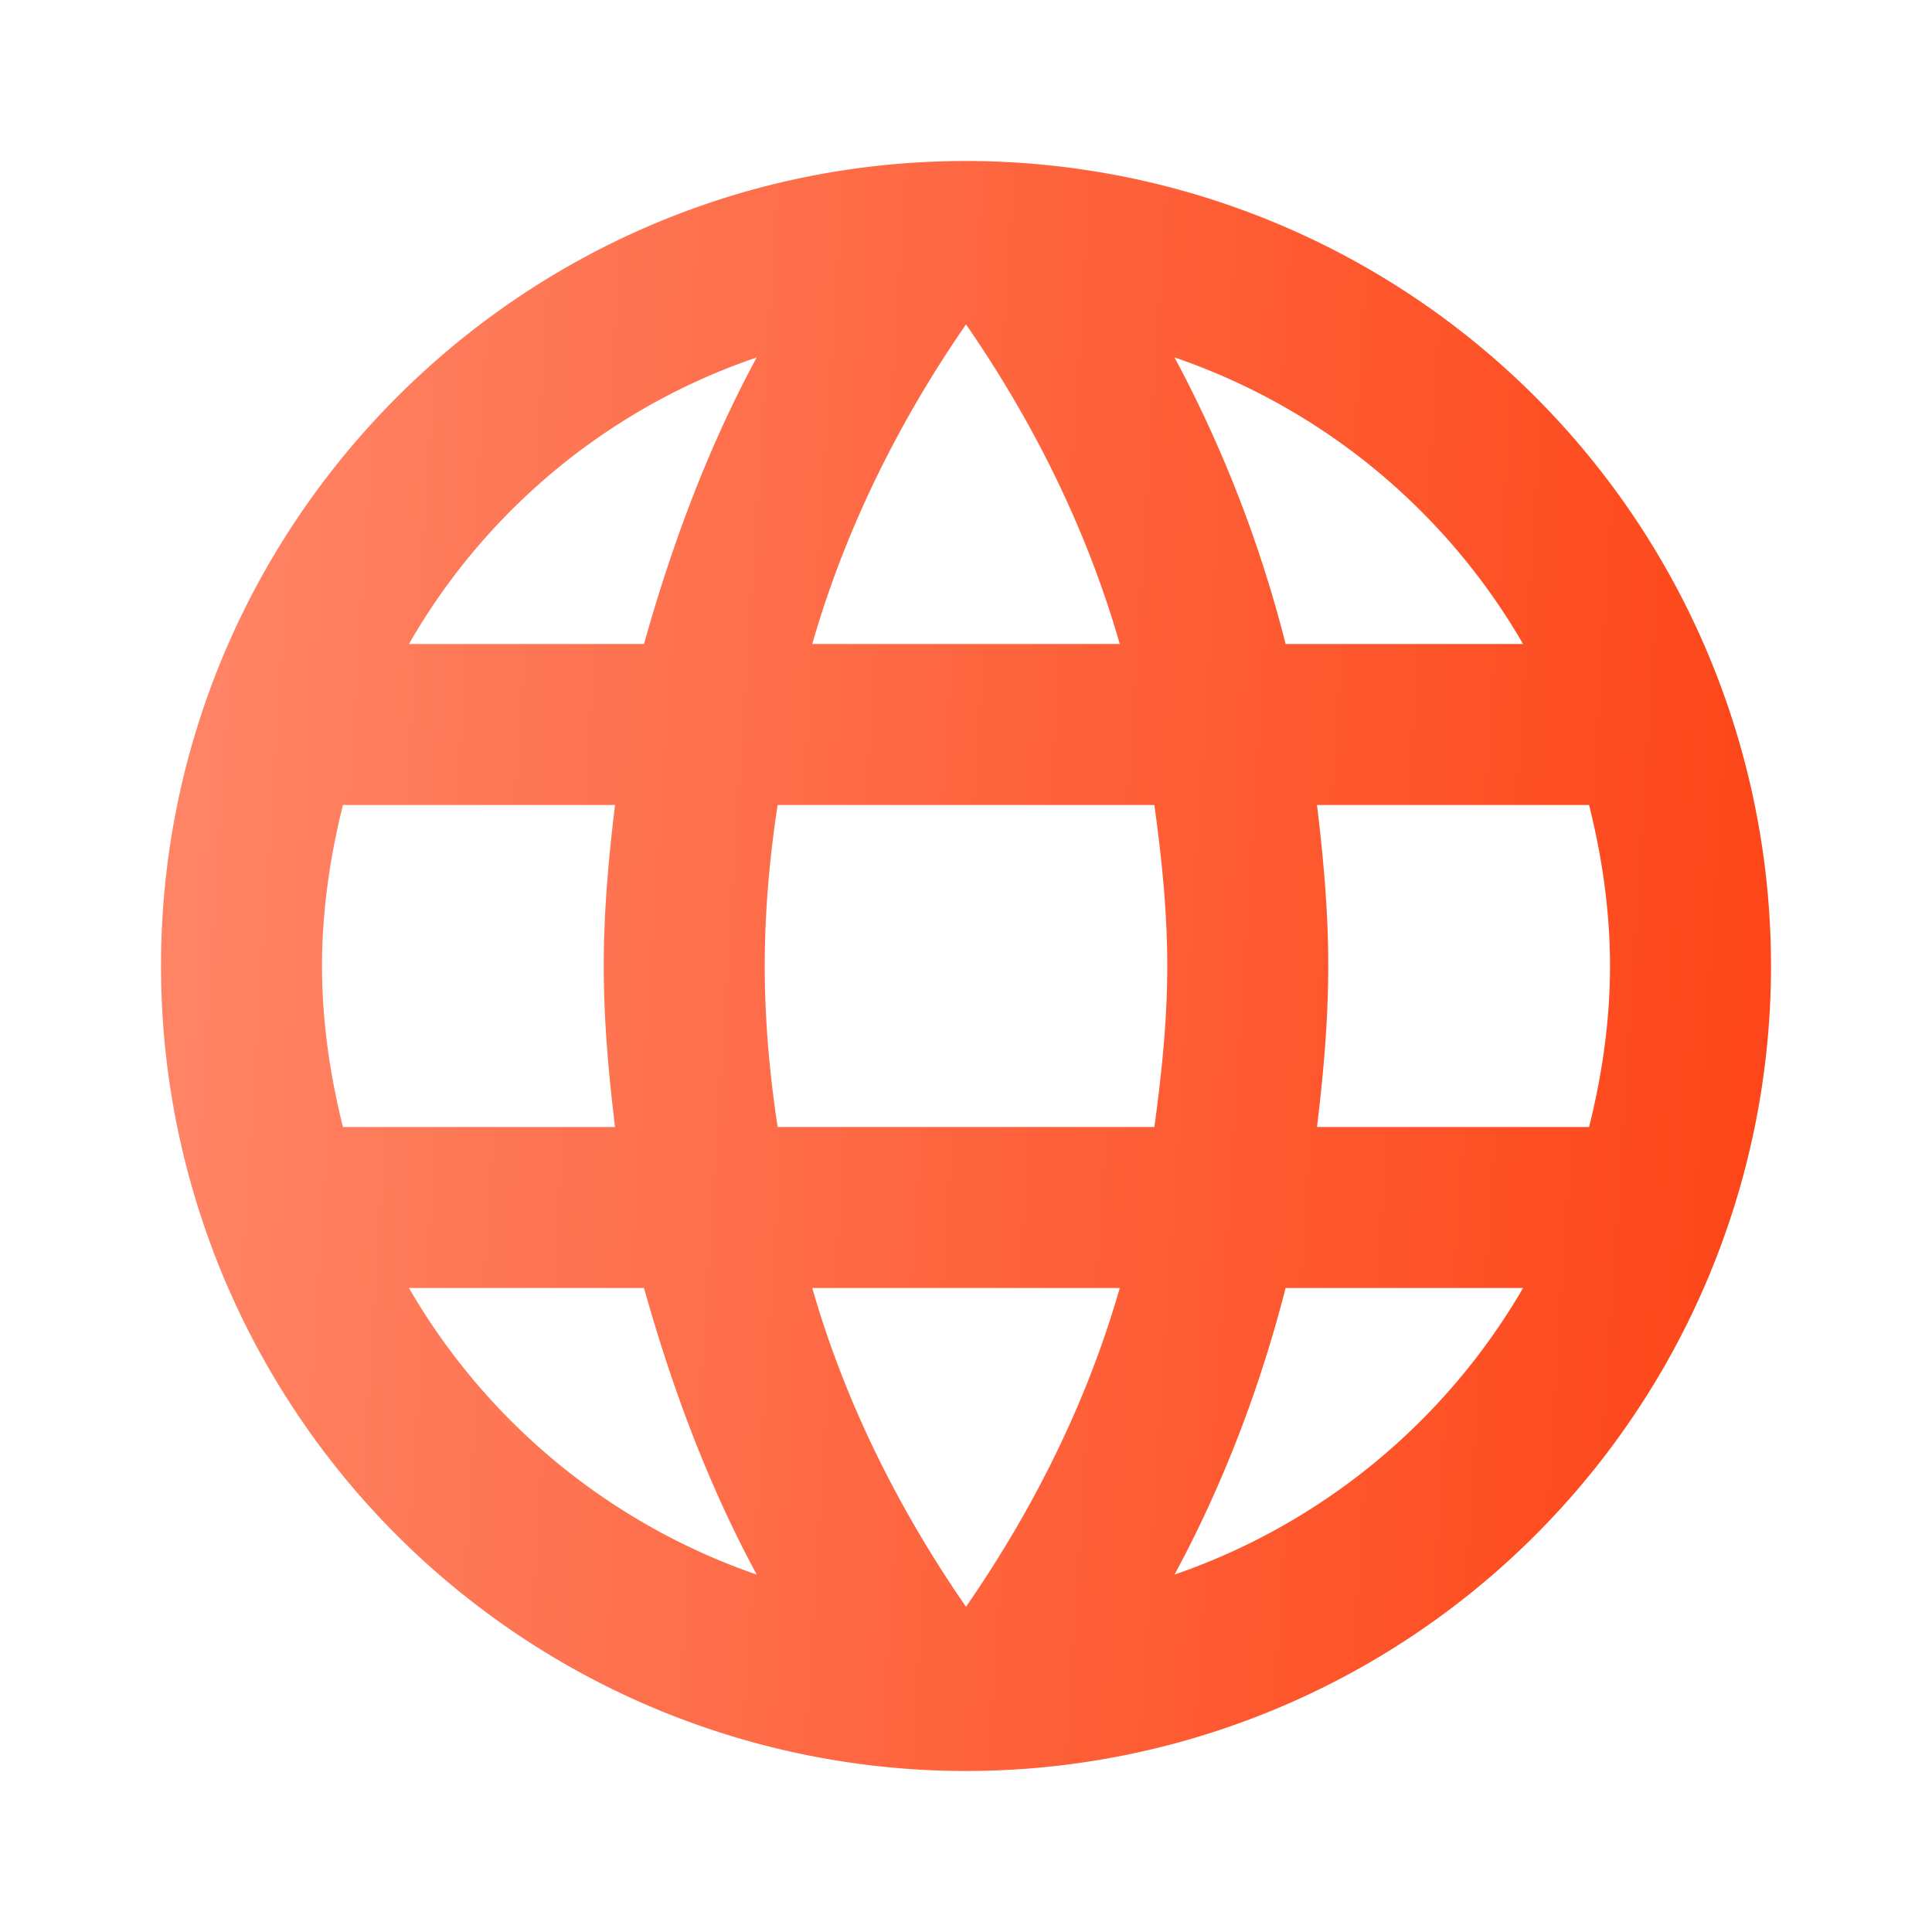 <svg width="80" height="80" fill="none" xmlns="http://www.w3.org/2000/svg"><path d="M54.534 46.667c.266-2.2.466-4.4.466-6.667 0-2.267-.2-4.467-.466-6.667H65.8c.534 2.134.867 4.367.867 6.667s-.333 4.533-.867 6.667H54.534zm-5.9 18.533c2-3.7 3.533-7.7 4.6-11.867h9.833A26.767 26.767 0 0148.634 65.2zM47.8 46.667H32.2c-.333-2.2-.533-4.4-.533-6.667 0-2.267.2-4.5.533-6.667h15.6c.3 2.167.534 4.4.534 6.667 0 2.267-.234 4.467-.534 6.667zM40 66.533c-2.766-4-5-8.433-6.366-13.2h12.733c-1.367 4.767-3.6 9.2-6.367 13.2zM26.667 26.667h-9.733a26.41 26.41 0 0114.4-11.867c-2 3.7-3.5 7.7-4.667 11.867zm-9.733 26.666h9.733C27.834 57.5 29.334 61.5 31.334 65.2a26.693 26.693 0 01-14.4-11.867zM14.2 46.667c-.533-2.134-.866-4.367-.866-6.667s.333-4.533.866-6.667h11.267C25.2 35.533 25 37.733 25 40c0 2.267.2 4.467.467 6.667H14.2zM40 13.433c2.767 4 5 8.467 6.367 13.234H33.634C35 21.9 37.234 17.433 40 13.433zm23.067 13.234h-9.833a52.169 52.169 0 00-4.6-11.867 26.623 26.623 0 0114.433 11.867zM40 6.667c-18.433 0-33.333 15-33.333 33.333A33.333 33.333 0 1040 6.667z" fill="url(#paint0_linear_859_38)"/><defs><linearGradient id="paint0_linear_859_38" x1="-5" y1="-20.833" x2="96.21" y2="-14.32" gradientUnits="userSpaceOnUse"><stop stop-color="#FF9378"/><stop offset="1" stop-color="#FD3402"/></linearGradient></defs></svg>